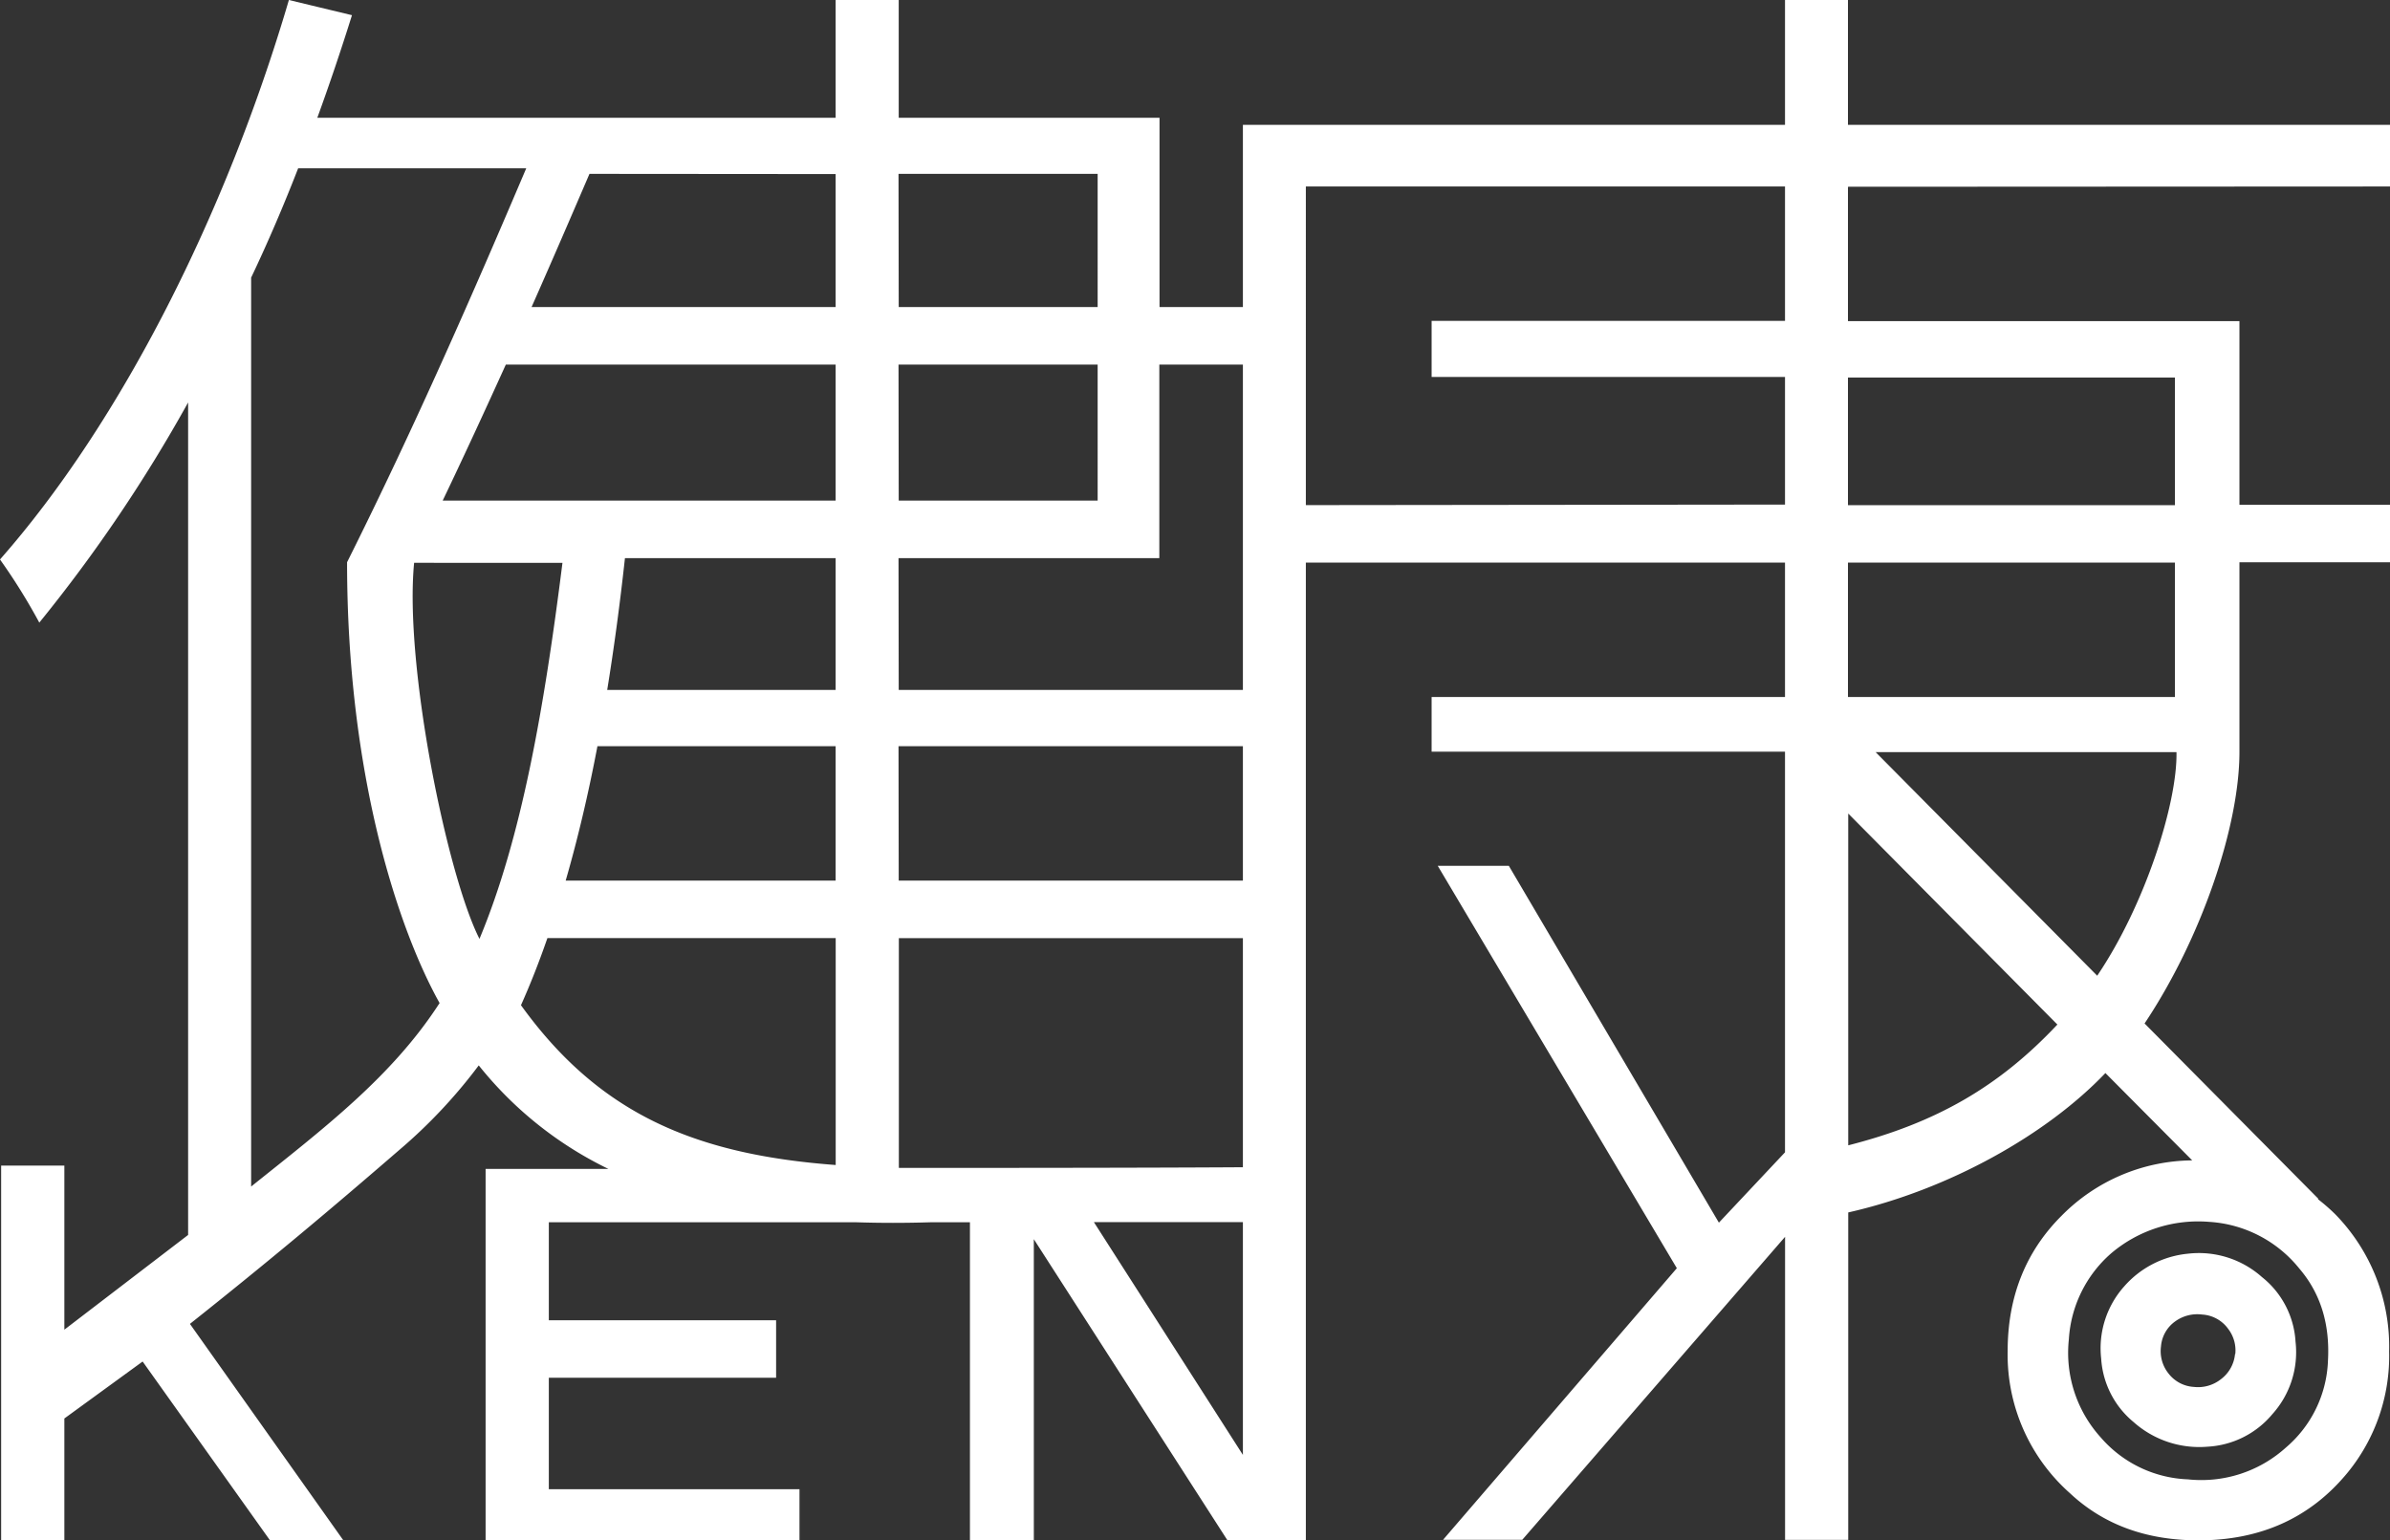 <svg xmlns="http://www.w3.org/2000/svg" viewBox="0 0 355.74 229.29"><rect x="0" y="0" width="355.74" height="229.29" fill="#333333" stroke="none"/><g id="レイヤー_2" data-name="レイヤー 2"><g id="logo"><path d="M336.67,190.09a14.1,14.1,0,0,0-11-3.47,14.44,14.44,0,0,0-9.45,4.82,13.82,13.82,0,0,0-3.47,10.8,13.32,13.32,0,0,0,4.82,9.44,14.7,14.7,0,0,0,11,3.67,13.5,13.5,0,0,0,9.64-4.82,13.78,13.78,0,0,0,3.47-10.8A13.28,13.28,0,0,0,336.67,190.09Zm-4,11.48a5.28,5.28,0,0,1-2.13,3.76,5.49,5.49,0,0,1-4,1.12,5.14,5.14,0,0,1-3.77-2,5.32,5.32,0,0,1-1.12-4,5.06,5.06,0,0,1,2.14-3.77,5.62,5.62,0,0,1,4-1,5.13,5.13,0,0,1,3.87,2.14A5.24,5.24,0,0,1,332.71,201.57Z" style="fill:#fff"/><path d="M355.74,27.76V18.58H275.06V0h-9.37V18.58H194.37v0H185V45.71H172.59V17.53H133.77V0h-9.39V17.53l-33.12,0v0l-7.46,0H47.23c1.84-5.05,3.56-10.16,5.16-15.27L43,0C33.61,31.94,18,62.83,0,83.28a89.1,89.1,0,0,1,5.85,9.4A225.11,225.11,0,0,0,28,59.91V183.83L9.58,197.93V173.51H.17v55.74H9.58v-18.1l11.65-8.48,18.93,26.58H51.08L28.27,197.07c11.71-9.3,20.89-17,31.15-25.88a77.43,77.43,0,0,0,11.84-12.6A55.78,55.78,0,0,0,90.56,174H72.28v55.25H119v-7.57H81.69V205.09h33.83v-8.56H81.69V181.94h45.7c3.62.12,7.35.12,11.21,0h5.77v47.31h9.51V184.46l28.8,44.79h11.69v-57.5h0v-88h71.32v20h-52.6v8.14h52.6v41.88h0v17.76L255.85,182l-31.27-53.12H214l35.59,59.9-34.8,40.43h11.79l39.12-45.1v31.49h0v13.62l9.4,0V215.64h0V180.48c15-3.39,29.56-11.6,38.28-20.75l12.92,13A27.61,27.61,0,0,0,306.83,181q-8,8-8,20.13a27.55,27.55,0,0,0,9.29,21.16q7.49,7,19.1,7,13.93,0,22.2-10.07a27.42,27.42,0,0,0,6.19-18.06,28.19,28.19,0,0,0-8-20.39,27.61,27.61,0,0,0-2.6-2.27l.06-.06-25.86-26.09c8.41-12.6,14.12-29.29,14.12-40.43V83.7h22.41V75.14H333.33V47.8H275.06v-20Zm-222-1.88h29.64V45.71H133.77Zm0,28.39h29.64V74.52H133.77Zm0,28.81h38.82V54.27H185V102.7H133.77Zm0,28H185v20H133.77ZM75.29,54.27h49.09V74.52H65.89C69.07,67.88,72.24,61,75.29,54.27Zm49.09,28.81V102.7h-34q1.52-9.36,2.64-19.62Zm-35.45,28h35.45v20H84.2Q86.9,121.75,88.93,111.05Zm35.45-85.17V45.71H79.12c3.1-7,6-13.73,8.62-19.83Zm-87,150.76V41.33c2.5-5.26,4.84-10.72,7-16.28H78.33C70.61,43.21,61.88,63.24,51.66,83.69c0,31.5,7.54,54.46,13.77,65.62C58.36,160.25,48.26,167.91,37.36,176.64Zm34-36.89c-4.8-9.39-11.22-40.74-9.74-56H83.72C81,105.41,77.64,124.73,71.37,139.75Zm6.16,9.86c1.41-3.14,2.72-6.48,3.94-10h42.91v33.78C103.41,171.85,89.18,165.79,77.53,149.61Zm85.28,32.28H185v34.65ZM185,171.75v2c-14.71.1-43,.1-47.21.1-1.37,0-2.7,0-4,0v-34.2H185v32.11Zm90.06-88h48.67v20H275.06Zm-80.69-8.56V27.76h71.32v20h-52.6v8.35h52.6v19Zm80.73,95.35V153.76h0V121.1l31.13,31.41C297.58,161.72,288.22,167.15,275.1,170.49Zm71.4,32.18a17.83,17.83,0,0,1-6.28,12.78,18.77,18.77,0,0,1-14.57,4.71,18.06,18.06,0,0,1-13-6.28,18.77,18.77,0,0,1-4.71-14.57,18.46,18.46,0,0,1,6.28-12.78,20,20,0,0,1,14.57-4.7,18.67,18.67,0,0,1,13.45,6.95Q347,194.38,346.5,202.67Zm-34.32-57.46-33-33.3,44.78,0C324.1,119.54,319.3,134.68,312.18,145.21Zm11.55-89.06v19H275.06v-19Z" style="fill:#fff"/></g></g></svg>